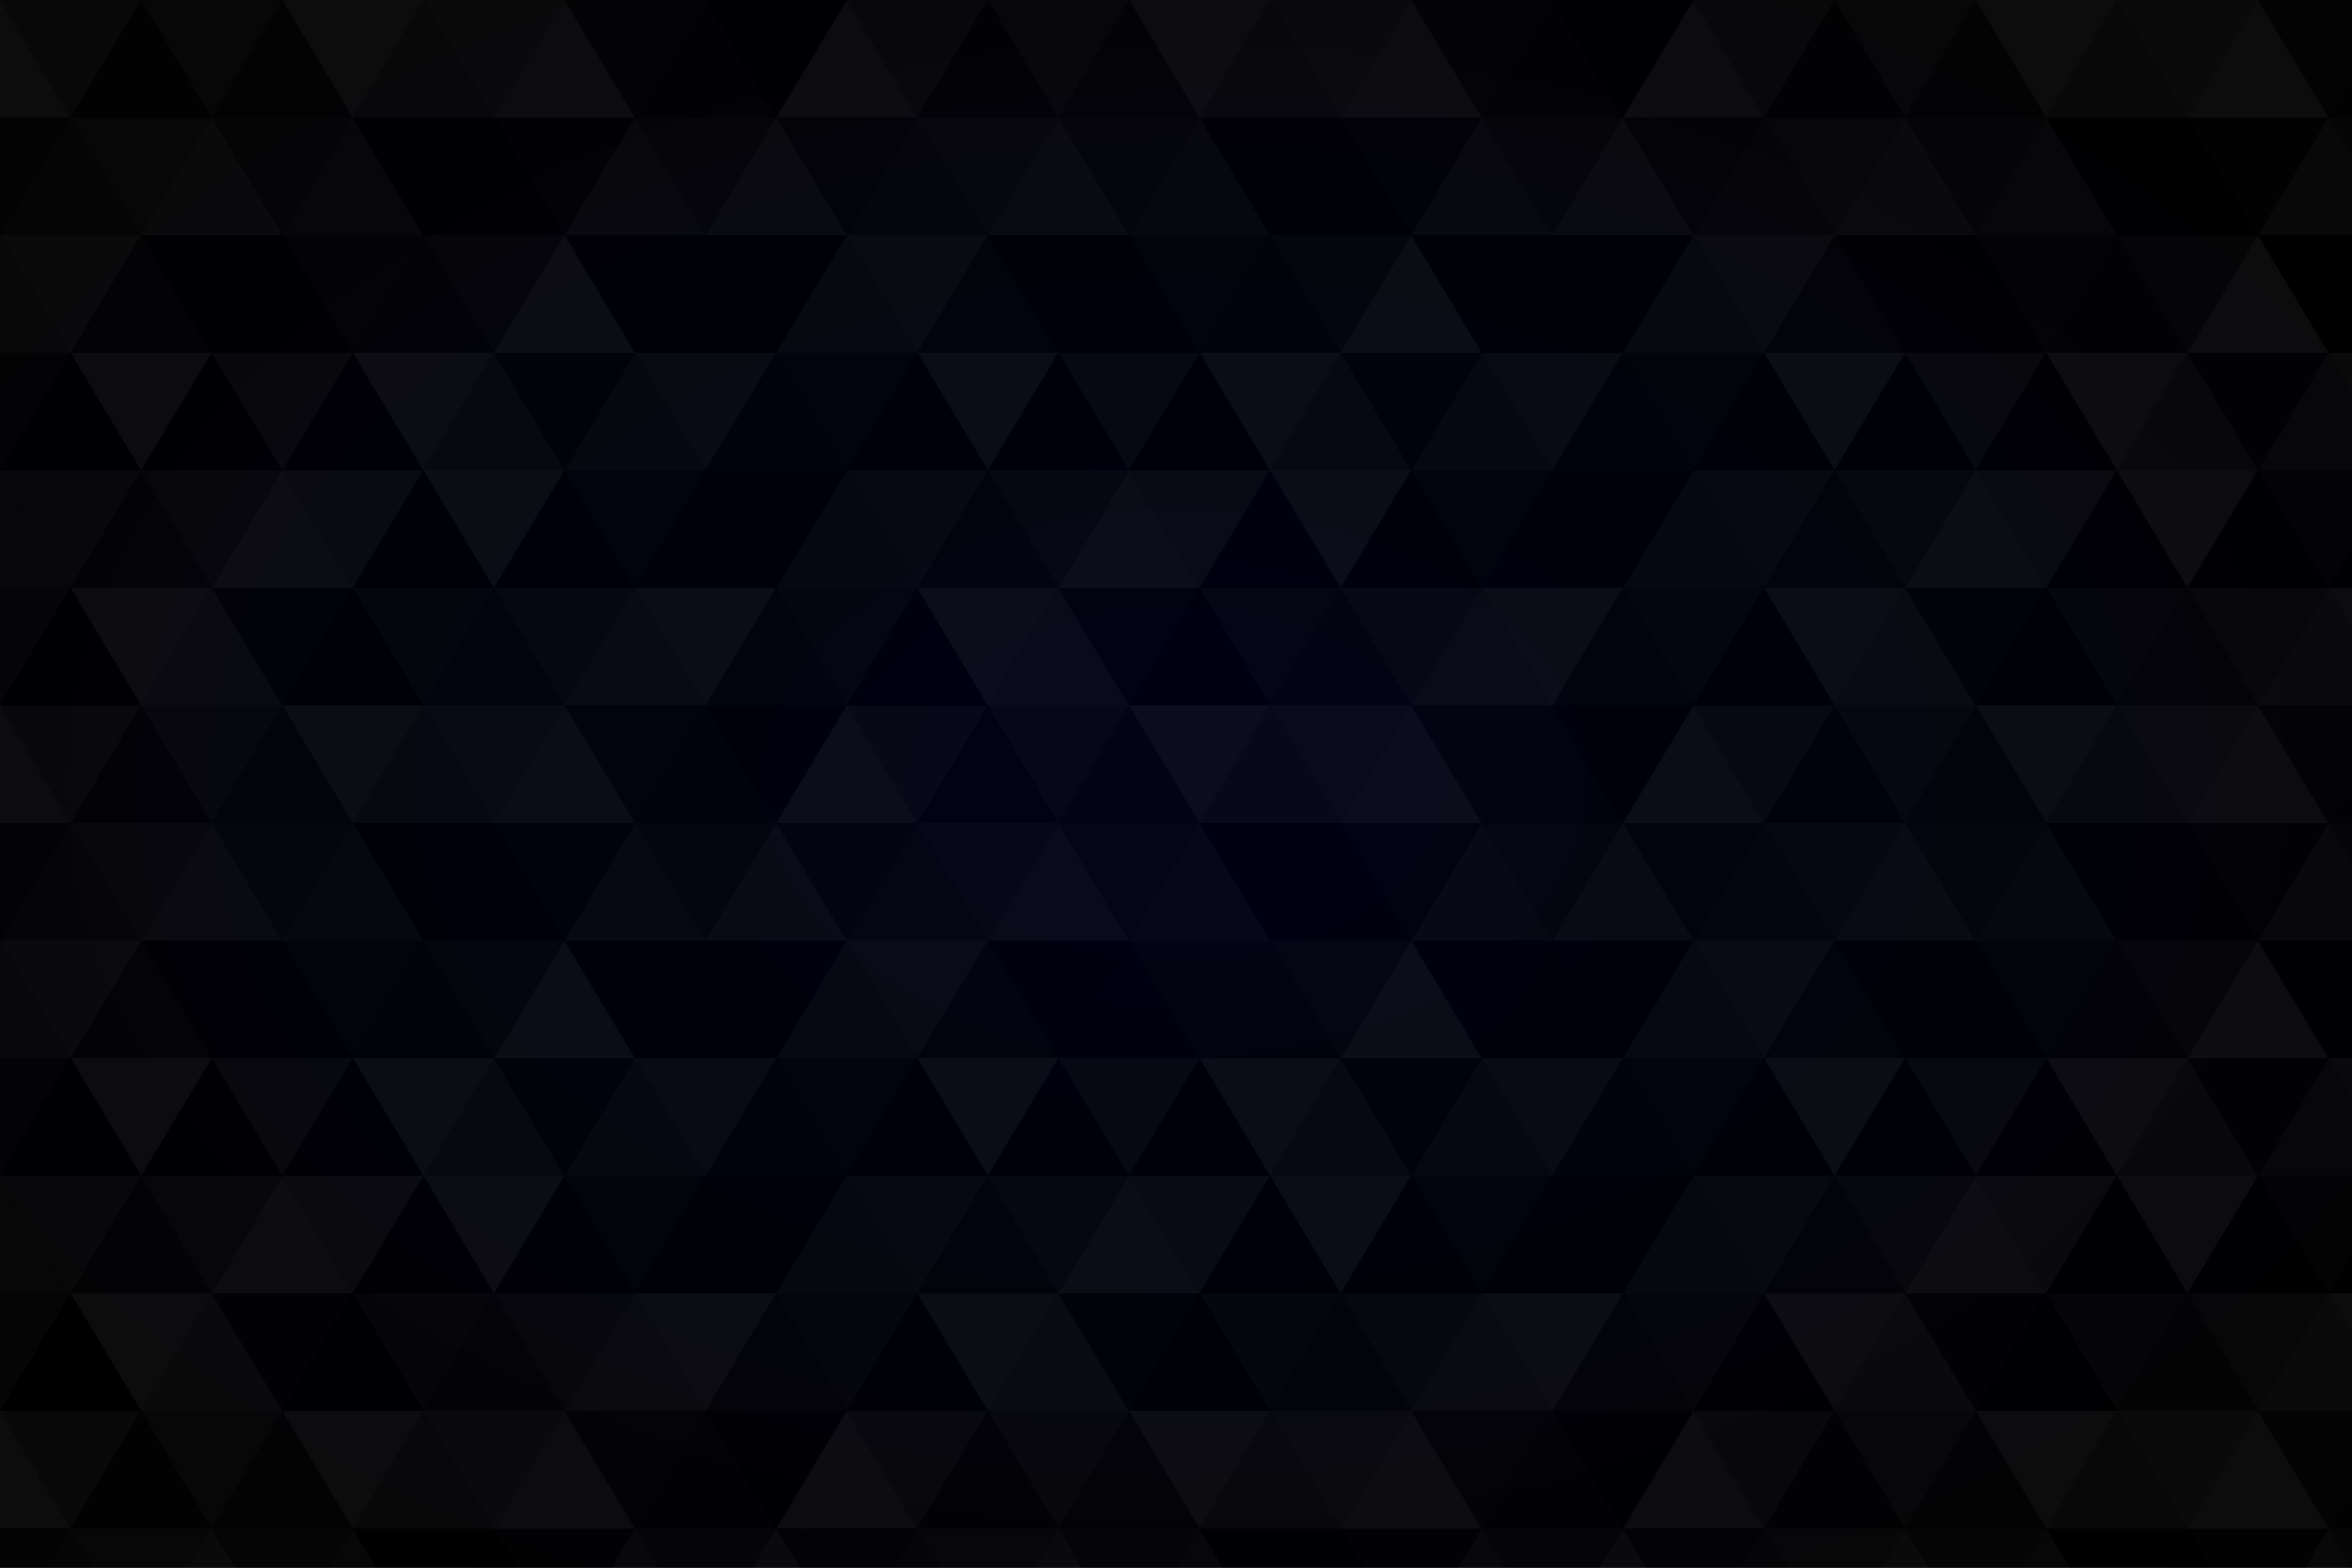﻿<svg xmlns='http://www.w3.org/2000/svg' viewBox='0 0 1200 800'><rect fill='#000000' width='1200' height='800'/><radialGradient id='b' cx='.5' cy='.5' r='.6'><stop offset='0' stop-color='#00F'><animate attributeName='stop-color' dur='20s' repeatCount='100'  values='#09090B;#0C0A09;#B1975D;#0C0A09;#09090B'/></stop><stop  offset='1' stop-color='#000000'/><animate attributeName='r' dur='20s' repeatCount='100' values='.7;.6;.7;.6;.7'/></radialGradient><pattern id='a' width='1080' height='900' patternTransform='scale(.4) translate(900 600)' patternUnits='userSpaceOnUse'><path d='m1080 600-90 150h180zM630 150l-90 150h180zM90 150 180 0H0zM90 450l90-150H0zM810 450l-90 150h180zM450 750l90-150H360zm180 0-90 150h180zM270 750l-90 150h180zM0 600l-90 150H90zM900 0l-90 150h180z'/><path fill='#222' d='M90 750 0 900h180zM0 300l-90 150H90zM540 300l90-150H450zM360 300l-90 150h180zM720 600l-90 150h180zM900 900l90-150H810zm180-600-90 150h180zM900 600l90-150H810z'/><path fill='#444' d='m180 600 90-150H90zm180 0-90 150h180zM180 900l90-150H90zM90 150 0 300h180zM990 150l90-150H900zM810 150l-90 150h180zM990 450l90-150H900zM360 0l-90 150h180zM540 300l-90 150h180zM630 750l90-150H540z'/><path fill='#666' d='m810 750 90-150H720zM720 300l90-150H630zM180 300l90-150H90zM0 600l90-150H-90zM270 450l-90 150h180zM1080 600l90-150H990zM540 600l90-150H450z'/><path fill='#999' d='m900 300 90-150H810zM360 600l90-150H270zM450 150 540 0H360zM990 750l-90 150h180zM180 0 90 150h180zM450 450l90-150H360zm180 0-90 150h180z'/><path fill='#AAA' d='m810 750-90 150h180zM180 600 90 750h180zM720 300l-90 150h180zM270 150 360 0H180zM270 450l90-150H180zM990 450l-90 150h180zM540 900l90-150H450z'/><path fill='#DDD' d='m1080 900 90-150H990zM0 900l90-150H-90zM450 150l-90 150h180zM630 150 720 0H540zM990 150l-90 150h180zM90 450 0 600h180zM450 450l-90 150h180zM810 450l90-150H720zM270 750l90-150H180z'/><path fill='#FFF' d='m630 450 90-150H540zM540 0l-90 150h180zM0 300l90-150H-90zm180 0L90 450h180zM360 300l90-150H270zM900 300l-90 150h180zM900 600l-90 150h180zM810 150 900 0H720zM360 900l90-150H270zM720 900l90-150H630zM1080 300l90-150H990z'/></pattern><path fill='#000000'  d='M0 0h1200v800H0z'/><path fill='url(#b)' fill-opacity='0.08' d='M0 0h1200v800H0z'/><path fill='url(#a)' opacity='.05' d='M0 0h1200v800H0z'/></svg>